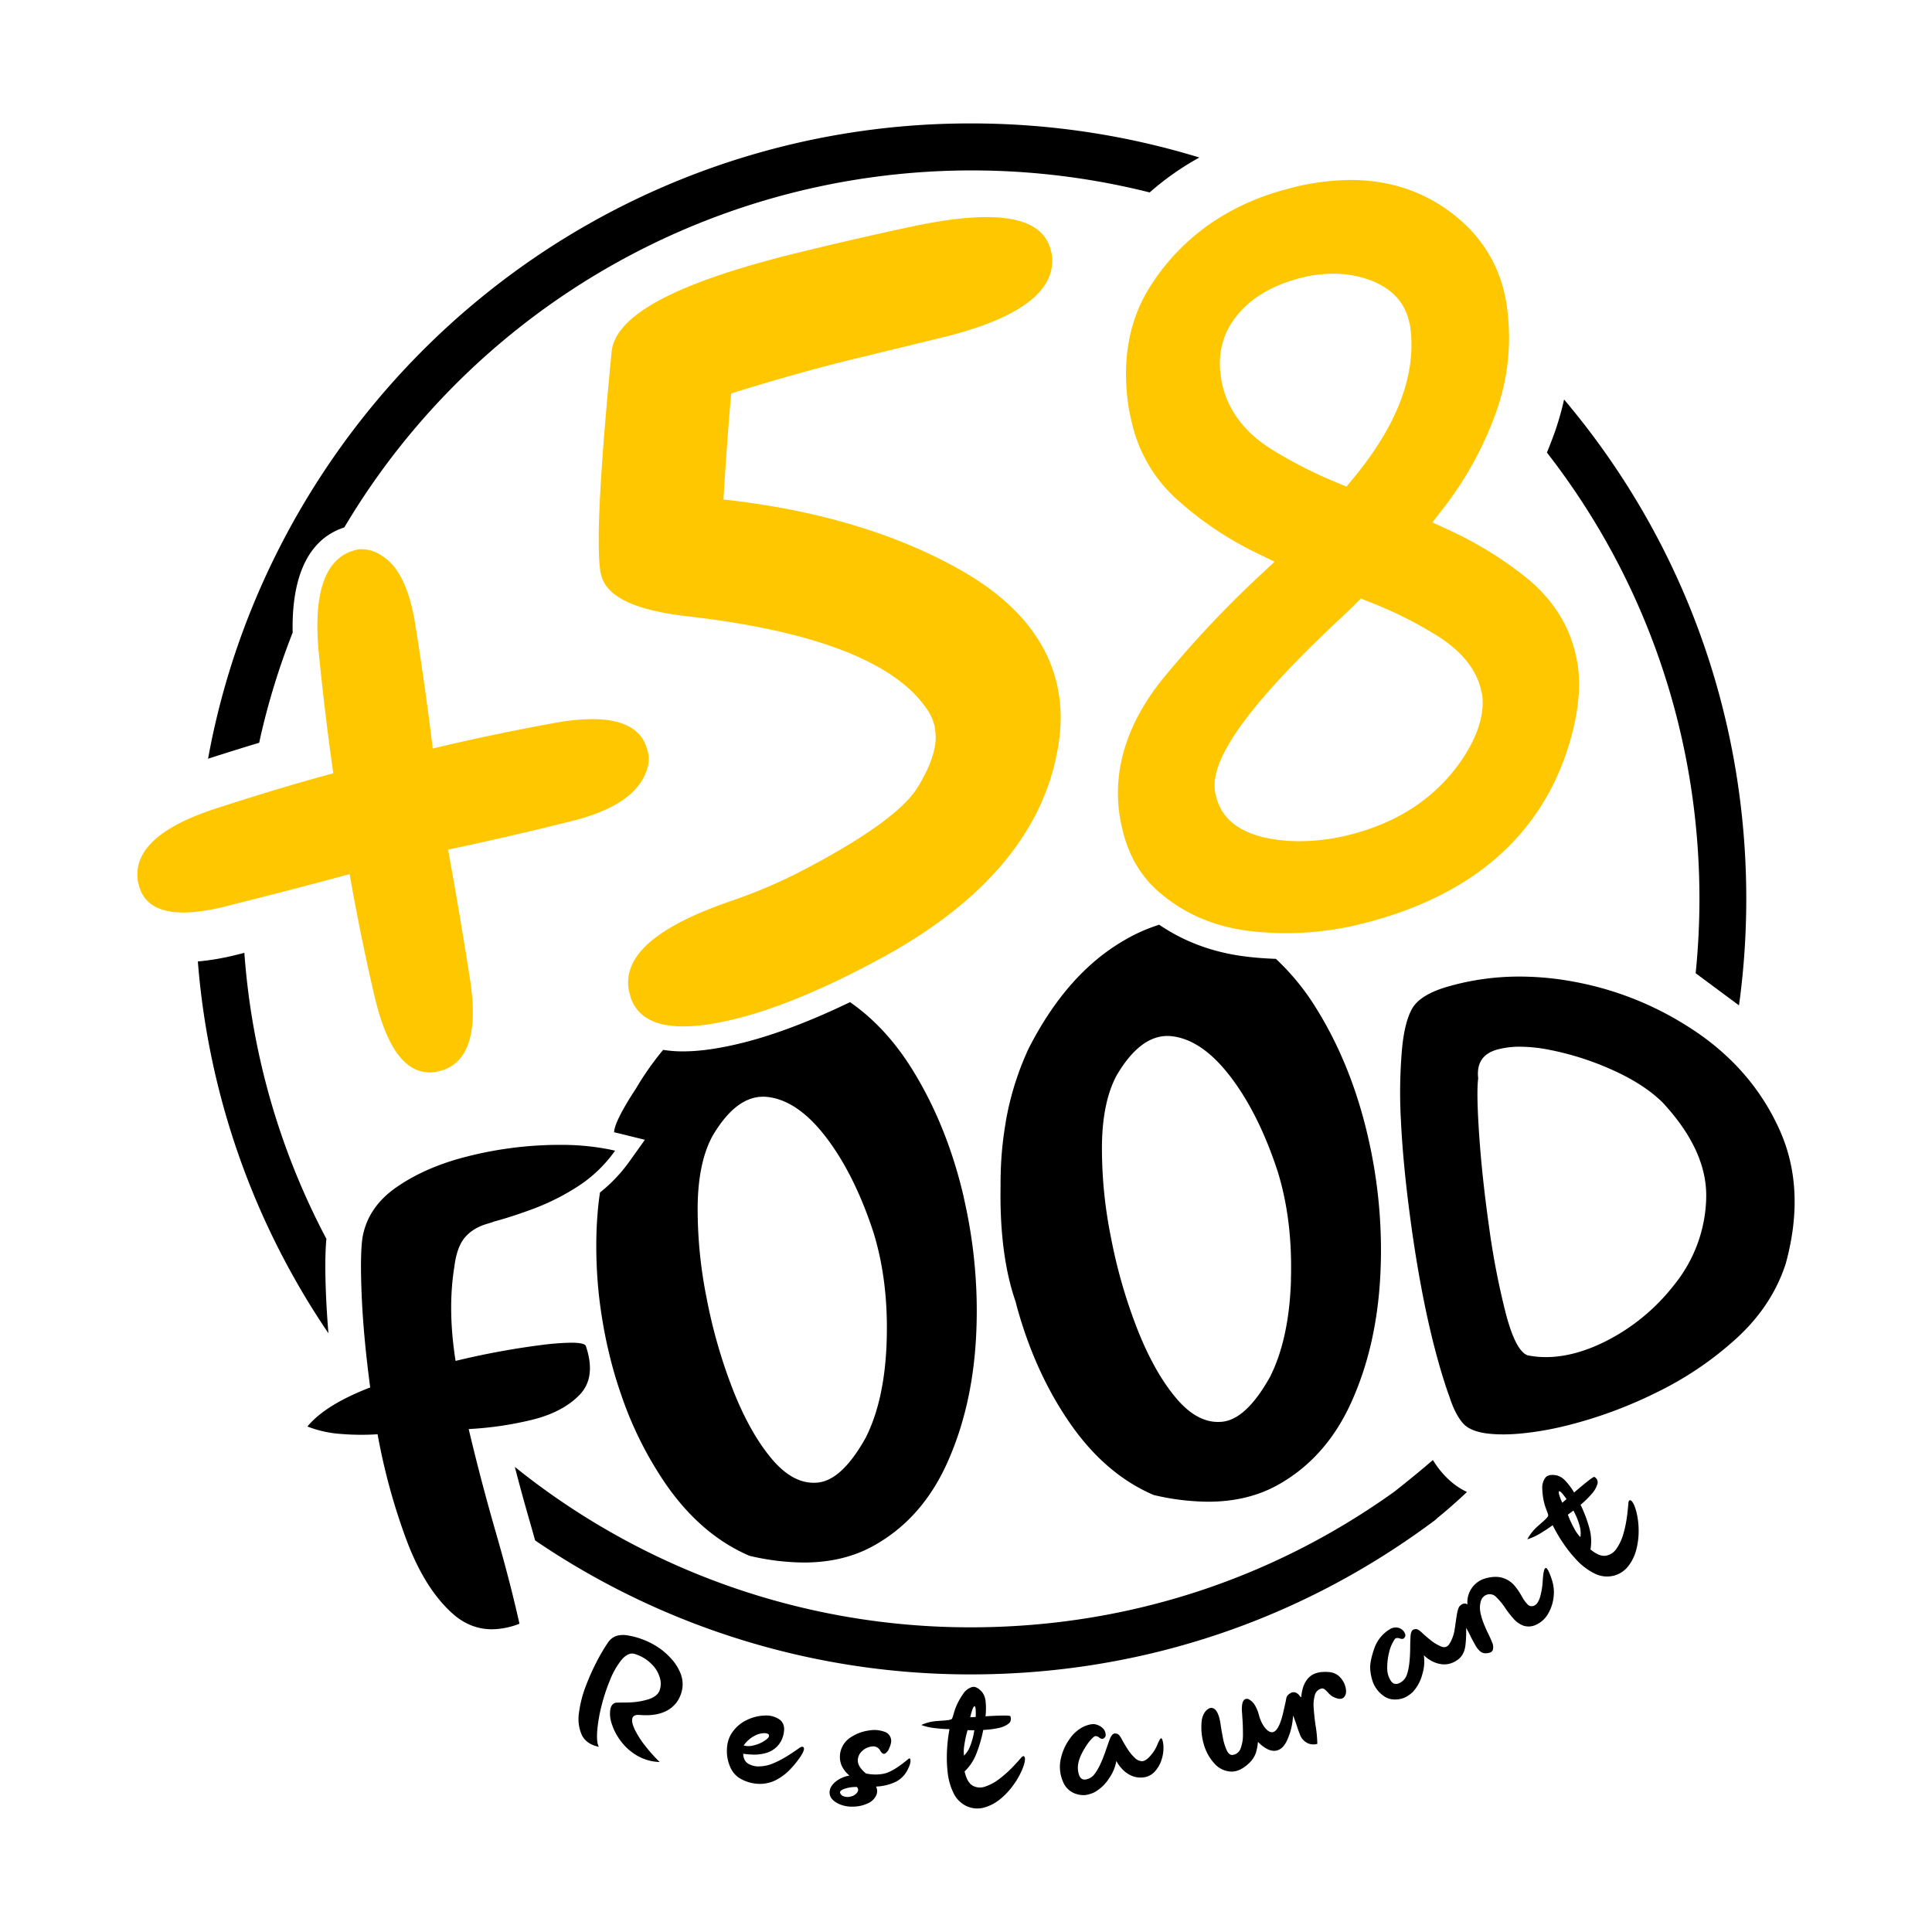 <svg id="Capa_1" data-name="Capa 1" xmlns="http://www.w3.org/2000/svg" viewBox="0 0 1080 1080"><defs><style>.cls-1{fill:#ffc700;}</style></defs><title>logo-color</title><path class="cls-1" d="M591.94,388.2c-.38-2.33-.87-4.74-1.47-7.16h0c-6.26-25.19-24.72-46.44-54.86-63.15-35.92-20.07-80.05-33.07-131.19-38.66,1.16-19.71,2.61-39.62,4.3-59.27,22.22-7,44.45-13.29,66.07-18.67l52.83-12.85c43.13-10.72,63.42-26.35,60.26-46.65l-.48-1.93c-3.07-12.36-14.92-18.5-35.93-18.51q-17.18,0-42.61,5.48c-22.81,4.89-45.5,10.14-67.47,15.6-65.12,16.4-97.68,34.22-99.52,54.46C335.26,265,333.23,305.26,335.7,320l.34,1.38c3,12.19,18.74,19.74,48,23.1,69.65,7.94,114.33,24.81,132.88,50.2a28.79,28.79,0,0,1,5.43,10.88,19.81,19.81,0,0,1,.43,2.91c1.32,8.25-2,18.88-9.78,31.6s-30,28.76-65.86,47.29a286,286,0,0,1-37.62,16c-42.16,14.35-61.17,30.62-58.07,49.93l.62,2.48a21.08,21.08,0,0,0,8.31,12.54,27.7,27.7,0,0,0,9.71,4.21l.94.23a52.15,52.15,0,0,0,10.73,1l1.37,0c8-.14,17.44-1.56,28.35-4.28,14.65-3.63,31-9.59,49-17.76q5.61-2.55,11.44-5.41,5.18-2.54,10.51-5.3c3.5-1.82,7-3.69,10.64-5.65,55.29-30.09,88.05-67.86,97.36-112.26C593.11,410.74,593.63,399,591.94,388.2Z"/><path d="M764.68,635.36c-.08-.36-.15-.71-.24-1.06Q755.21,595,736,564a134,134,0,0,0-22.77-28c-5.67-.18-11.34-.61-16.94-1.3-18.09-2.24-34.26-8.21-48.27-17.77a93.33,93.33,0,0,0-19.25,8.52Q596.43,544,574.93,586.3a162.92,162.92,0,0,0-12.67,40.54h0l0,.22a194.32,194.32,0,0,0-2.84,28.15q-.12,4.23-.1,8.46c-.33,19.46,1.23,43.52,8.47,64.13l0,.08c.21.83.42,1.65.64,2.48q10.2,37.15,29.86,65.46t46.59,39.88a135.44,135.44,0,0,0,30.39,3.77q21.91,0,38.54-9.1,27.3-15,41.51-46.33t16.28-70.9q.35-6.64.37-13.3A280.61,280.61,0,0,0,764.68,635.36Zm-43,79.87q-1,33.18-11.73,54.46-13.23,23.67-26.7,25.07a23.26,23.26,0,0,1-2.35.12q-12.2,0-23.39-13.27-12.26-14.54-21.76-38.7a291.05,291.05,0,0,1-14.8-51.59A250.66,250.66,0,0,1,616,639.74q.38-24.12,8.26-38.68,12.93-21.94,28.33-21.95a20.74,20.74,0,0,1,2.6.16q16.92,2,32.7,22.68t26.34,52.89Q722.64,682.05,721.63,715.23Z"/><path class="cls-1" d="M881.89,371.35l0-.12c-.38-2.21-.87-4.53-1.46-6.91-4-16.17-13.32-30.23-27.65-41.77a210,210,0,0,0-43.82-26.74L800.7,292l5.58-7.14A194.2,194.2,0,0,0,837.16,228l.39-1.22a123.43,123.43,0,0,0,5.76-30A127.4,127.4,0,0,0,842,168.91c-.39-2.26-.84-4.46-1.34-6.45a76.61,76.61,0,0,0-21.86-37.22c-17.53-16.31-39-24.63-63.76-24.63A138.14,138.14,0,0,0,721.94,105c-3.81,1-7.72,2.09-11.62,3.38a134,134,0,0,0-31.16,14.91,121.67,121.67,0,0,0-35.77,36.17C631,178.58,626.83,201.76,631,228.34c.57,3,1.21,5.95,1.9,8.71a82.09,82.09,0,0,0,23.57,40.79,188.77,188.77,0,0,0,46.59,31.57L712.5,314l-7.65,7.15a590.17,590.17,0,0,0-55.51,59.12C629.76,405,621.87,430.72,626,456.76c.51,2.81,1.1,5.55,1.75,8.14,3.2,12.89,9.32,23.65,18.19,32a88.84,88.84,0,0,0,28.55,17.69A98.93,98.93,0,0,0,689,518.85c3,.63,6,1.16,9.13,1.54a173.59,173.59,0,0,0,63.13-4c59.62-14.82,98.2-47.28,114.66-96.46C882,401.4,884,385,881.89,371.35ZM710.76,251.12c-14.55-9.09-23.75-21-27.32-35.34a43.06,43.06,0,0,1-.93-5c-1.78-11.62.4-22,6.46-31,8-11.89,21.06-20.17,38.8-24.58A73.5,73.5,0,0,1,745.43,153h0a58.58,58.58,0,0,1,19.83,3.37c12.13,4.35,19.63,12,22.3,22.79l.64,2.63c4,26.72-6.78,55.69-32.12,86.12L752.71,272l-4.88-2A247.35,247.35,0,0,1,710.76,251.12ZM819.29,421.47l0,.07c-14.38,22.81-36.3,38-65.17,45.2a115.37,115.37,0,0,1-27.71,3.5c-2.13,0-4.28-.07-6.39-.2-23-1.6-36.51-9.92-40.2-24.75l-.56-2.35c-1.83-11.79,3.25-34.51,68.24-95.57q5.09-4.64,9.89-9.45l3.33-3.33,4.38,1.74A225.34,225.34,0,0,1,804,355.76c13,8.33,21,18.17,23.74,29.22l.78,3.25C829.86,398.15,826.77,409.34,819.29,421.47Z"/><path d="M357.45,958.66c-2.35-.16-3.68.52-4,2.06s.19,3.64,1.49,6.31a50.65,50.65,0,0,0,5.6,8.74,90.57,90.57,0,0,0,8.22,9.2A26.55,26.55,0,0,1,356,981.32a30.68,30.68,0,0,1-9.05-8.15,32.4,32.4,0,0,1-5-9.62,17,17,0,0,1-.77-8.08c.44-2.19,1.71-3.57,3.36-3.66,2.25-.13,5.41,0,8.81-.22a38.73,38.73,0,0,0,9.46-1.78c2.9-1,4.89-2.51,5.79-4.52a11.21,11.21,0,0,0,.32-7.19,17.06,17.06,0,0,0-4.5-7.68,22.41,22.41,0,0,0-9.8-5.91c-2.28-.65-4.87.6-7.21,3.4A43.39,43.39,0,0,0,341,939.19,101.85,101.85,0,0,0,336.15,954a82.92,82.92,0,0,0-2.32,13.92q-.42,6.18.94,8.57c-4.69-1-7.88-3.21-9.53-6.63a22,22,0,0,1-1.6-12.27,63.82,63.82,0,0,1,3.69-14.68,125.81,125.81,0,0,1,6.25-14.06,101.65,101.65,0,0,1,6.13-10.43,9.51,9.51,0,0,1,5.07-4,14.29,14.29,0,0,1,6.49-.15A43.83,43.83,0,0,1,364.81,919a38.2,38.2,0,0,1,10.57,8.4,26.68,26.68,0,0,1,5.21,8.48,16.28,16.28,0,0,1,.86,7.8,18,18,0,0,1-3.14,7.85,16.87,16.87,0,0,1-7.68,5.72C367.21,958.61,362.82,959.11,357.45,958.66Z"/><path d="M413.32,993.94a13.45,13.45,0,0,1-4.9-5.69,22.3,22.3,0,0,1-2-7.36c-.39-4.93.55-9,2.73-12.21a20.55,20.55,0,0,1,8.36-7.2A24.53,24.53,0,0,1,427.54,959a13.06,13.06,0,0,1,8.15,2.16c2.09,1.51,3,3.91,2.52,7a14.08,14.08,0,0,1-3.78,8.11A14.33,14.33,0,0,1,428,980a23.72,23.72,0,0,1-6.75.84,42.25,42.25,0,0,1-4.81-.36c-.62-.1-.95-.11-1,0,.16,2.65,1.15,4.51,3,5.55a11.41,11.41,0,0,0,6.37,1.38,21.29,21.29,0,0,0,6.56-1.33,55,55,0,0,0,8.65-4.41c2.72-1.71,4.89-3.16,6.54-4.35l.36-.26c1.28-.84,2.09-.82,2.43,0s-.32,2.58-2,5.09a55,55,0,0,1-5.7,7,30.16,30.16,0,0,1-7.49,5.71,19.82,19.82,0,0,1-9.44,2.34A22.23,22.23,0,0,1,413.32,993.94Zm12.44-19.88c2.72-1.49,4.08-2.72,4.13-3.66s-.73-1.45-2.32-1.56a11.85,11.85,0,0,0-5.71,1.46,17,17,0,0,0-6.14,5.43,10.34,10.34,0,0,0,5.36,0A19.69,19.69,0,0,0,425.76,974.06Z"/><path d="M492,978.52a4.32,4.32,0,0,0-4.41-2.25,9.41,9.41,0,0,0-5.47,2.41,7.07,7.07,0,0,0-2.59,5.52c0,2.24,1.47,4.65,4.56,7.18a24.31,24.31,0,0,0,9.74.17c3.38-.6,8.13-3.36,14.05-8.37q1.06-.7,1.11,1.17c0,1.26-.63,3.14-2,5.65a14.8,14.8,0,0,1-6.18,6,27.94,27.94,0,0,1-11.11,2.7,5.56,5.56,0,0,1,0,5.14,9.29,9.29,0,0,1-4.74,4.32,20,20,0,0,1-7.79,1.76,18,18,0,0,1-8-1.41c-3.29-1.48-5.11-3.5-5.38-5.73s.63-4.3,2.63-6.22a16.65,16.65,0,0,1,8.43-4,16.83,16.83,0,0,1-4.05-4.91,12.56,12.56,0,0,1-.82-9,13.18,13.18,0,0,1,5.85-7.65,24.42,24.42,0,0,1,9.85-3.64,16.86,16.86,0,0,1,8.86.74,5.35,5.35,0,0,1,3.63,5.46,12.13,12.13,0,0,1-1.06,3.65,6.16,6.16,0,0,1-2.26,3C493.85,980.74,492.93,980.16,492,978.52ZM479,998.94a19.75,19.75,0,0,0-6.63.91c-2,.66-2.93,1.42-2.75,2.29a2.94,2.94,0,0,0,2,2,6.48,6.48,0,0,0,4.16.08,5.94,5.94,0,0,0,3.38-2.18A2.28,2.28,0,0,0,479,998.94Z"/><path d="M532,960.93c.62-.53,1.27-4,2.35-6.66a37.71,37.71,0,0,1,3.92-7.18,9.28,9.28,0,0,1,5-4c1.82-.48,3.75.49,5.84,2.92a10.53,10.53,0,0,1,1.88,5.41,37.88,37.88,0,0,1-.09,8c4-.24,7.2-.39,9.75-.41s3.92.08,4.1.34a3.41,3.41,0,0,1-1,4.22,14,14,0,0,1-5.82,2.46,49.55,49.55,0,0,1-8.28,1,75.46,75.46,0,0,1-4,13.64,27,27,0,0,1-6.44,9.56q1.4,6.13,4.48,7.93a8.36,8.36,0,0,0,7,.55,26.06,26.06,0,0,0,7.85-4.22,63.7,63.7,0,0,0,7.15-6.3c2.14-2.2,3.83-4.11,5.08-5.55,1-1.18,1.76-1.25,2.08-.2s0,3.18-1.21,6.2a42.9,42.9,0,0,1-4.87,8.8,40.79,40.79,0,0,1-7.4,8.07,24.49,24.49,0,0,1-9.13,4.89,14.27,14.27,0,0,1-9.75-.69,15.34,15.34,0,0,1-7.51-7.48,34.54,34.54,0,0,1-3.25-11.65,73.45,73.45,0,0,1-.3-12.82,85.56,85.56,0,0,1,1.35-11.15c-2.61-.06-5.36-.25-8.24-.59a31.4,31.4,0,0,1-7.53-1.74,24.54,24.54,0,0,1,6.82-2C524.82,961.81,530.82,961.94,532,960.93Zm6.89,20.46a14,14,0,0,0,3.19-4.71,39.42,39.42,0,0,0,2.56-9.45l-3.76-.06a58.71,58.71,0,0,0-1.79,8.23A20.72,20.72,0,0,0,538.88,981.39Zm6.53-21.58c.17-4.2-.08-6.19-.73-6s-1.42,2.28-2.33,6.15C543.4,959.92,544.43,959.86,545.41,959.81Z"/><path d="M606.78,1003.44a13.36,13.36,0,0,1-6.69-1.19,11.62,11.62,0,0,1-5.94-6.48A20.54,20.54,0,0,1,593,983.16,29.78,29.78,0,0,1,598,972a19.92,19.92,0,0,1,8-6.9c3-1.27,5.29-1.62,7-1a8.39,8.39,0,0,1,3.7,2.22,5.49,5.49,0,0,1,1.32,2.74c0,.07,0,.38.08.93a2,2,0,0,1-1,1.65,1.4,1.4,0,0,1-.76.41,3.12,3.12,0,0,1-1.9-.77,3.34,3.34,0,0,0-2.1-.8,1.5,1.5,0,0,0-.68.29c-2,1.52-4.16,4.33-6.4,8.42s-3.11,7.74-2.57,11,1.84,4.76,3.87,4.59a7.55,7.55,0,0,0,5.38-3.2c2.07-2.63,4.26-7.25,6.46-13.84.7-2,1.36-3.9,2-5.62.77-1.91,1.71-3,2.68-3.11a6.17,6.17,0,0,1,1.42.2c.74.17,1.65,1.25,2.7,3.24.88,1.67,2,3.53,3.3,5.55a23.79,23.79,0,0,0,4.08,4.84,5.59,5.59,0,0,0,4,1.67c1.31-.1,2.81-1.09,4.48-3a22,22,0,0,0,3.91-6.23c.94-2.27,1.59-3.45,2-3.52a.36.36,0,0,1,.27,0c.47.29.83,1.49,1.08,3.59a20.24,20.24,0,0,1-.7,7.32,17.51,17.51,0,0,1-3.67,7.15,10.09,10.09,0,0,1-5.83,3.6,12.79,12.79,0,0,1-7.66-.81,15.89,15.89,0,0,1-5.42-4,18.83,18.83,0,0,1-3-4.26,23.93,23.93,0,0,1-4.18,9.92,23,23,0,0,1-8,7.59A17.57,17.57,0,0,1,606.78,1003.44Z"/><path d="M722.86,959c-.05.87-.14,1.79-.27,2.75a36.77,36.77,0,0,1-3.36,11.62c-1.69,3.44-4,5.23-6.76,5.34s-5.9-1.56-9.28-5A28.07,28.07,0,0,1,702,980a14.54,14.54,0,0,1-3.54,5.41c-3.57,3.47-7.1,5.11-10.52,4.91a13.22,13.22,0,0,1-9.05-4.47A26.57,26.57,0,0,1,673,975.29,33.77,33.77,0,0,1,671.75,962a10.83,10.83,0,0,1,1.45-4.35,6.47,6.47,0,0,1,2.79-2.68,2.84,2.84,0,0,1,3.18.61c1.05.89,2,2.76,2.63,5.51.22.94.44,2.34.71,4.11.33,2.19.76,4.51,1.26,7a27.71,27.71,0,0,0,2,6.26c.81,1.72,1.93,2.64,3.12,2.57a5.36,5.36,0,0,0,4.58-3.54,21.13,21.13,0,0,0,1.35-7.74c0-3.08-.07-6.25-.33-9.51-.07-1.31-.16-2.6-.26-3.87q-.15-4.38,1-5.81a2.19,2.19,0,0,1,2.93-.59,9,9,0,0,1,3.36,3.29,21.21,21.21,0,0,1,2.32,5.83c1.12,4,3.11,7,4.91,8.35s3.42,1.15,4.82-.56,2.65-4.86,3.72-9.43,1.62-7.17,1.7-7.8a3.91,3.91,0,0,1,2.07-2.94,3.39,3.39,0,0,1,3.21-.57,5.29,5.29,0,0,1,2.12,1.67,2.62,2.62,0,0,0,1,1c.42-5.07,1.9-8.81,4.47-11.25s6.41-3.34,11.65-2.81a9.43,9.43,0,0,1,6.17,3.48,12.3,12.3,0,0,1,2.7,6.06c.28,2.12-.19,3.7-1.39,4.73s-3.25.82-6.1-.66a12.58,12.58,0,0,1-2.49-2.16,15.46,15.46,0,0,0-1.77-1.71,2.33,2.33,0,0,0-1.64-.63,5.07,5.07,0,0,0-4,3.74,20.71,20.71,0,0,0-.6,7.54c.22,3,.53,6.09,1,9.23a71.93,71.93,0,0,1,1,10.45,7.7,7.7,0,0,1-5.92-.64,8.57,8.57,0,0,1-3.76-4.46c-.64-1.6-1.21-3.22-1.73-4.83s-1.14-3.37-1.79-5.07C723.07,959.48,723,959.23,722.86,959Z"/><path d="M819.58,910a68.4,68.4,0,0,1-.34,9.25c-.4,4.11-2,7.09-4.82,8.87a12.41,12.41,0,0,1-7.89,2.26,16,16,0,0,1-6.44-2,18.87,18.87,0,0,1-4.17-3.1,23.86,23.86,0,0,1-.87,10.76,23.07,23.07,0,0,1-5.27,9.77,17.73,17.73,0,0,1-4.53,3.14,13.62,13.62,0,0,1-6.79,1c-2.64-.2-5.21-1.63-7.69-4.27a17.53,17.53,0,0,1-3.07-4.75,26.53,26.53,0,0,1-1.66-7c-.4-3,.34-7.08,2.11-12.17a20.08,20.08,0,0,1,9.39-11.36,5.8,5.8,0,0,1,1.87-.57,5.62,5.62,0,0,1,3.62.65,5.41,5.41,0,0,1,2.13,2.18l.37.86a2,2,0,0,1-.39,1.87,1.62,1.62,0,0,1-.65.65,3,3,0,0,1-2-.14,3.34,3.34,0,0,0-2.26-.09,1.45,1.45,0,0,0-.55.5,21.94,21.94,0,0,0-3.29,7.91,35,35,0,0,0-.9,9.26,12.4,12.4,0,0,0,1.94,6c1.17,1.88,2.82,2.34,4.94,1.35a8.11,8.11,0,0,0,4.14-4.87c1.12-3.13,1.74-8.23,1.8-15.21,0-2.09.08-4.12.19-6,.11-2.05.67-3.34,1.58-3.81a5.46,5.46,0,0,1,1.41-.26c.77-.09,2,.65,3.61,2.2,1.37,1.3,3,2.71,4.91,4.2a23.46,23.46,0,0,0,5.75,3.38c1.93.76,3.5.15,4.67-1.82a21.57,21.57,0,0,0,2.62-7.14c.48-2.85.83-5.84,1.3-8.62s1-4.51,1.74-5.15a4.8,4.8,0,0,1,1.83-1.2,2.89,2.89,0,0,1,1.41-.08,2.1,2.1,0,0,1,1,.5,13.84,13.84,0,0,1,10.43-14.74c3.86-1,7.19-.95,9.73,0a14,14,0,0,1,6.2,4.25,37.08,37.08,0,0,1,4,5.88,20.32,20.32,0,0,0,3.23,4.53,3.17,3.17,0,0,0,3.93.57c1.38-.71,2.48-2.54,3.21-5.24a40.89,40.89,0,0,0,1.33-8.5c.29-4.61.81-7,1.63-7.18s2.07,2.14,3.62,7a21.94,21.94,0,0,1,.82,9.31,23.41,23.41,0,0,1-3,9.14,14.63,14.63,0,0,1-6.52,6.15,9.52,9.52,0,0,1-7.27.66,13.64,13.64,0,0,1-5.57-3.88,54.71,54.71,0,0,1-4.57-5.86,36.7,36.7,0,0,0-5-6.13A5,5,0,0,0,831,891.5a5.38,5.38,0,0,0-3.12,3.29,13,13,0,0,0-.41,6c.31,2.43,1.64,6.65,4.24,12,.89,1.84,1.77,3.66,2.41,5.37a6,6,0,0,1,.33,4.27c-.43,1.13-1.78,1.72-4,1.76a4.52,4.52,0,0,1-2.92-1,12.86,12.86,0,0,1-3-3.87c-1.08-1.88-2.08-3.79-3-5.71C821,912.51,820.32,911.28,819.58,910Z"/><path d="M865.44,847.27c.17-.8-1.42-4-2.13-6.76a37.51,37.51,0,0,1-1.16-8.14,9.44,9.44,0,0,1,1.68-6.28c1.19-1.51,3.36-1.94,6.53-1.31a10.2,10.2,0,0,1,4.81,3.13,35.69,35.69,0,0,1,4.77,6.42q4.63-4,7.73-6.43t3.57-2.3a3.35,3.35,0,0,1,1.72,4,14.45,14.45,0,0,1-3.27,5.59,53.21,53.21,0,0,1-6.14,6,74.63,74.63,0,0,1,5,13.34,27.09,27.09,0,0,1,.54,11.61c3.23,2.68,6.06,3.86,8.46,3.53a8.82,8.82,0,0,0,6.05-3.92,27.22,27.22,0,0,0,3.86-8.26,66.65,66.65,0,0,0,2-9.49c.42-3.1.65-5.68.81-7.62.12-1.58.68-2.1,1.58-1.47s1.89,2.57,2.76,5.7A43.05,43.05,0,0,1,916,854.68a41.3,41.3,0,0,1-1.17,11.06,25.4,25.4,0,0,1-4.5,9.6,15,15,0,0,1-8.37,5.51,15.46,15.46,0,0,1-10.65-1.28,34.12,34.12,0,0,1-9.7-7.25,72.4,72.4,0,0,1-8-10,87.37,87.37,0,0,1-5.66-9.71c-2.15,1.56-4.5,3.11-7,4.62a32.71,32.71,0,0,1-7.17,3.26A25.83,25.83,0,0,1,858,854.7C860.14,852.41,865.1,848.82,865.44,847.27Zm18,12a14.38,14.38,0,0,0-.26-5.73,39.06,39.06,0,0,0-3.64-9.11c-1.07.8-2.11,1.57-3.1,2.29a56.7,56.7,0,0,0,3.53,7.67A19.53,19.53,0,0,0,883.45,859.27ZM875.69,838q-3.62-5.16-4.2-4.28c-.4.59.22,2.7,1.82,6.34C874.12,839.38,874.91,838.69,875.69,838Z"/><path d="M182.47,692.54a403.89,403.89,0,0,1-45.87-159.9l-4,1a139.85,139.85,0,0,1-22,3.83,430,430,0,0,0,73,207.84c-.59-7-1-13.68-1.3-20C181.66,711,181.73,700.23,182.47,692.54Z"/><path class="cls-1" d="M135.51,504.27c20-5,40.06-10.26,59.92-15.63,4,22.75,8.63,45.6,13.86,68l.69,2.76c3.67,14.74,8.42,25.54,14.14,32.07,4.68,5.35,10.07,8,16.08,8a22.83,22.83,0,0,0,5.45-.7c16.06-4,21.8-21.33,17.06-51.53-3.81-24.33-7.92-48.64-12.23-72.29,22.23-4.69,45.51-10.06,69.24-16,19.37-4.81,32.38-12.19,38.7-21.94,3.45-5.48,4.8-10.68,4-15.61l-.5-2C359,407.8,348.67,402,331.09,402a119.11,119.11,0,0,0-21.15,2.16c-22.64,4.09-45.52,8.88-68.05,14.27-2.68-22.35-5.93-45.52-9.69-68.9-.59-3.83-1.32-7.49-2.16-10.86-3.44-13.87-8.94-23.24-16.27-27.8A20.51,20.51,0,0,0,202.5,307a15.4,15.4,0,0,0-3.69.45c-16.64,4.13-23.63,22.9-20.77,55.8,2.24,22.95,5,46.15,8.26,69C170.72,436.49,155,441.1,139.4,446q-9.61,3-19.2,6.11-4.41,1.44-8.39,3c-25.44,9.79-37.12,22.37-34.71,37.62l.5,2c2.54,10.23,10.9,15.37,24.94,15.37a67.4,67.4,0,0,0,6.75-.37,117,117,0,0,0,16.64-3Z"/><path d="M542.7,69a431.75,431.75,0,0,0-271.59,95.61c-75.46,60.73-129,145.85-150.71,239.68-1.53,6.56-2.88,13.19-4.09,19.85q14.22-4.61,28.57-8.93c.37-1.67.72-3.33,1.11-5q2.85-12.3,6.47-24.38,4.89-16.33,11.14-32.18c-.53-24.56,5-51,28.88-58.84q4.7-7.9,9.74-15.61A408.09,408.09,0,0,1,642.68,107.57a154.73,154.73,0,0,1,27.78-19.52A434.83,434.83,0,0,0,542.7,69Z"/><path d="M340.61,642.53A137.08,137.08,0,0,0,312.69,640c-2.35,0-4.77,0-7.24.12a210.22,210.22,0,0,0-45.13,6.58q-22.6,5.79-38.74,17t-19,28.46q-1.35,9.79-.38,32.3c0,.49,0,1,.07,1.51q1,22,4.68,49.61l-.64.26q-24.52,9.55-34.46,21.58a63.24,63.24,0,0,0,18.66,4.16q5.82.48,11.56.47c3,0,6-.09,9-.29a348,348,0,0,0,16.23,59.31q10.29,27.31,25.87,41.09,9.74,8.61,21.83,8.61a43.08,43.08,0,0,0,15.38-3.1q-5.25-23.6-13.66-52.62c-1.26-4.37-2.49-8.78-3.71-13.19q-5.84-21.18-11-43l1.46-.09a190.85,190.85,0,0,0,33.23-4.92q17.52-4.15,27.17-14t3.54-27.65c-.76-1.08-3.45-1.62-8-1.62a141.17,141.17,0,0,0-15.14,1.08,439.71,439.71,0,0,0-49.6,9.1q-4.55-28.94-.68-52.62,1.35-11.09,5.94-16.46T272.72,684c1.16-.32,2.38-.72,3.67-1.21q9.38-2.49,21.82-7.09a128.51,128.51,0,0,0,24.7-12.43,74.81,74.81,0,0,0,15.74-13.5,79.89,79.89,0,0,0,5.21-6.54C342.8,643,341.72,642.76,340.61,642.53Z"/><path d="M545.8,721.84a281.68,281.68,0,0,0-6.27-48.91c-.34-1.55-.68-3.09-1-4.63Q529.26,629,510.07,598q-14.73-23.79-34.9-37.79c-22.23,10.71-42.44,18.36-60.32,22.8-12.58,3.13-23.7,4.72-33.06,4.72a68.77,68.77,0,0,1-11.08-.85,164.18,164.18,0,0,0-15.17,21.57c-6.33,9.65-12.25,19.94-12.25,24.63l.5-.2-.06.18c.85.19,1.7.37,2.52.57l14.25,3.52L352,649.05a86.69,86.69,0,0,1-16.6,17.57q-1,6.54-1.47,13.31-.35,4.58-.49,9.27a254.85,254.85,0,0,0,1.44,35.5c.35,3.14.78,6.28,1.25,9.41,1.12,7.49,2.55,14.95,4.35,22.39q.94,3.93,2,7.85c1.42,5.2,3,10.24,4.72,15.19a204.62,204.62,0,0,0,25.13,50.28q19.67,28.29,46.59,39.87a135.44,135.44,0,0,0,30.39,3.77q21.93,0,38.54-9.1,27.31-14.94,41.52-46.33t16.27-70.89Q546.3,734.48,545.8,721.84Zm-50.13,27.4q-1,33.18-11.73,54.45-13.23,23.68-26.7,25.07a23.26,23.26,0,0,1-2.35.12q-12.19,0-23.39-13.27-12.25-14.54-21.76-38.69a291.4,291.4,0,0,1-14.8-51.6A252,252,0,0,1,390,673.75q.38-24.13,8.27-38.68,12.91-22,28.33-22a22.62,22.62,0,0,1,2.59.15q16.94,2,32.7,22.68t26.34,52.89Q496.68,716.07,495.67,749.24Z"/><path d="M994.77,631.55A126.89,126.89,0,0,0,966.9,592a141.11,141.11,0,0,0-18.39-14.92q-2.41-1.64-4.86-3.19a178.24,178.24,0,0,0-64.09-25.15,165.65,165.65,0,0,0-30.09-2.83,143.71,143.71,0,0,0-41.24,5.93q-14.58,4.47-18.84,12t-5.66,22.63a279.74,279.74,0,0,0-.58,40.33q1.13,23.7,5.16,53.86,1.65,12.4,3.54,23.87,7.2,43.86,17.64,74.21l.75,2q3.13,9.85,7.64,14.95a12.22,12.22,0,0,0,2.89,2.37c3.21,2,7.81,3.16,13.83,3.58,1.86.13,3.79.2,5.8.2,2.9,0,6-.16,9.17-.43a175.86,175.86,0,0,0,26.32-4.54,246.69,246.69,0,0,0,49.84-18.34A188.88,188.88,0,0,0,970.87,748q19.77-18.15,27.36-41.59Q1009.69,664.62,994.77,631.55Zm-41,38.59A80,80,0,0,1,936.06,718a112.59,112.59,0,0,1-39.76,32.42q-17,8.21-32.07,8.21a52.65,52.65,0,0,1-10.32-1q-6.67-2.5-12.15-23.36a429.28,429.28,0,0,1-9.39-48.66q-3.92-27.78-5.51-51.3t-.54-31.5q-1.43-12.59,10.31-16a47.17,47.17,0,0,1,13.12-1.69,86.94,86.94,0,0,1,16.55,1.77,160.5,160.5,0,0,1,35.42,11.39q17.49,7.9,27.79,18.12Q954.68,643.57,953.76,670.14Z"/><path d="M801,816.17c-11.65,10-21.36,17.53-21.72,17.81-69.26,49.55-150.86,75.7-236.53,75.7A405.87,405.87,0,0,1,287.79,820c2.58,10,5.27,19.82,8.06,29.49,1.14,4,2.23,7.81,3.29,11.62A432.22,432.22,0,0,0,542.7,936c92.27,0,180.1-28.51,254.4-82.48l.17-.12.27-.21c1.44-1,2.89-2.09,4.32-3.16a12.69,12.69,0,0,0,1.59-1.42c5.14-4.14,10.83-9.12,16.61-14.59C810.8,829.73,804.6,822.07,801,816.17Z"/><path d="M972.92,555.86a439.61,439.61,0,0,0,3.26-53.38c0-103.33-35.94-201.12-101.85-279.15A159.78,159.78,0,0,1,870,239l0,.06,0,0c-1.6,4.7-3.37,9.34-5.27,13.91,55.29,71.07,85.27,158,85.27,249.44a412.85,412.85,0,0,1-2.12,41.63L972.09,562C972.37,560,972.67,557.92,972.92,555.86Z"/></svg>